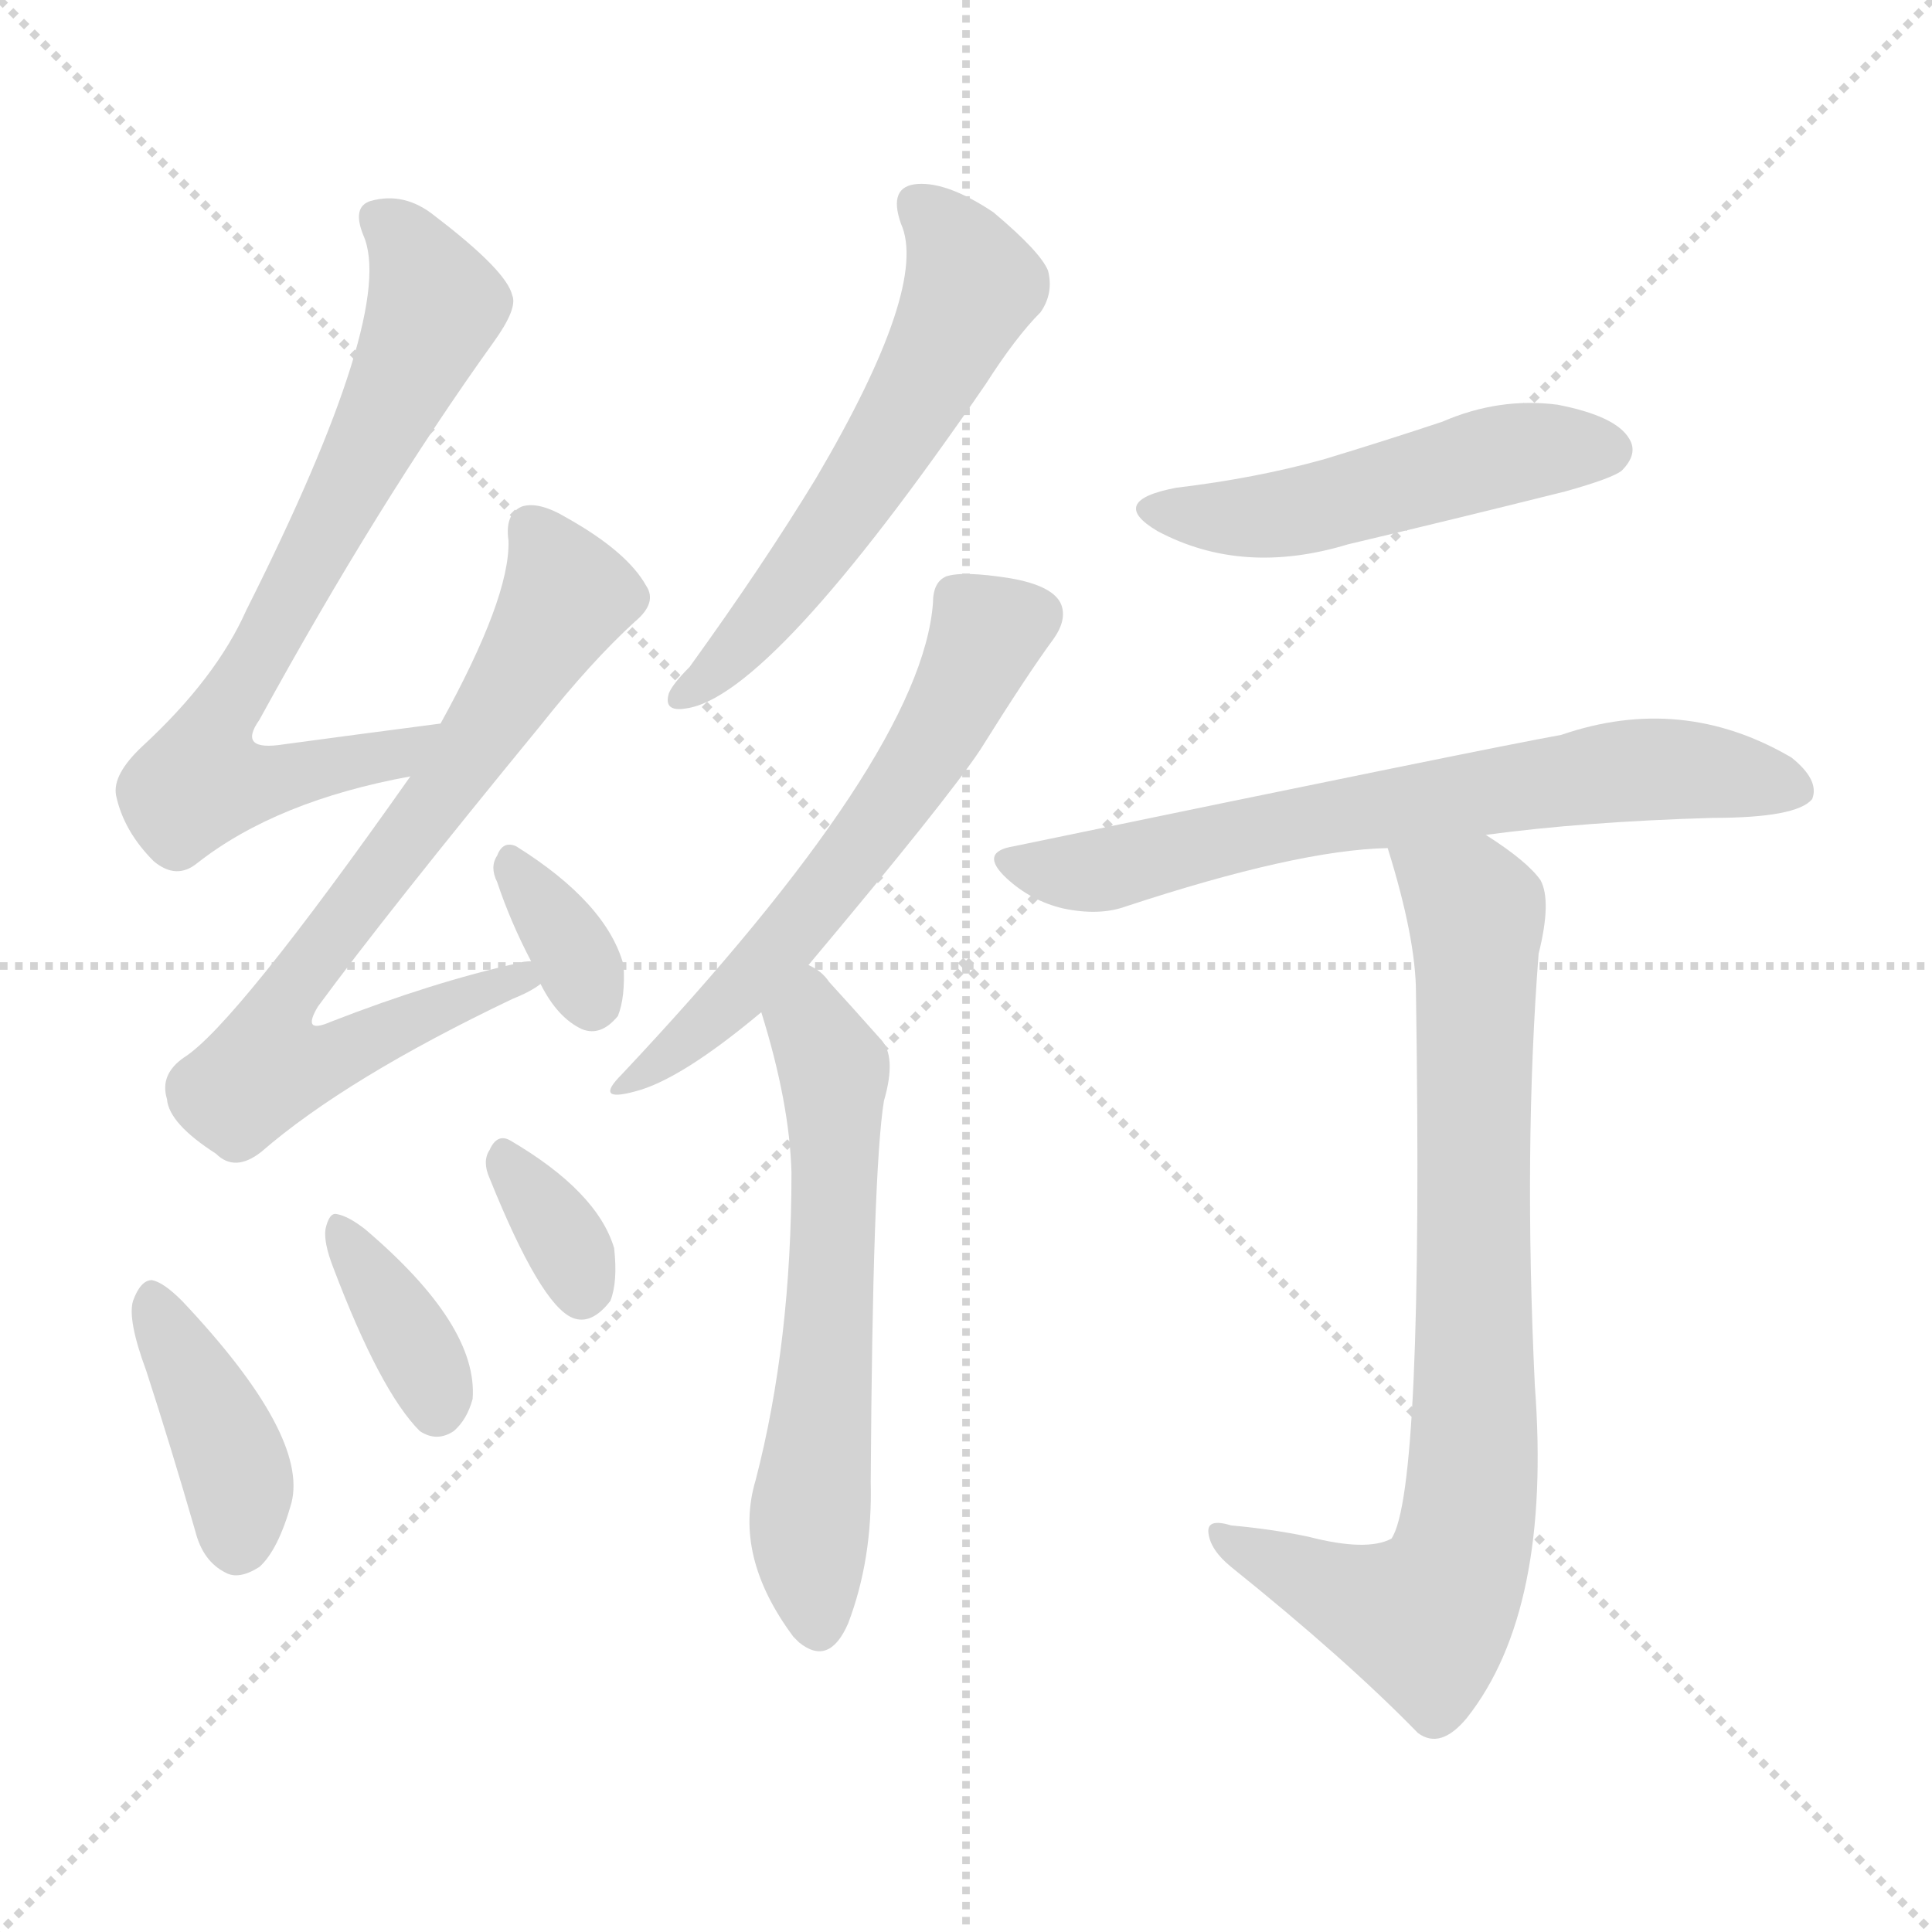 <svg version="1.1" viewBox="0 0 1024 1024" xmlns="http://www.w3.org/2000/svg">
  <g stroke="lightgray" stroke-dasharray="1,1" stroke-width="1" transform="scale(4, 4)">
    <line x1="0" y1="0" x2="256" y2="256"></line>
    <line x1="256" y1="0" x2="0" y2="256"></line>
    <line x1="128" y1="0" x2="128" y2="256"></line>
    <line x1="0" y1="128" x2="256" y2="128"></line>
  </g>
<g transform="scale(1, -1) translate(0, -900)">
   <style type="text/css">
    @keyframes keyframes0 {
      from {
       stroke: blue;
       stroke-dashoffset: 720;
       stroke-width: 128;
       }
       70% {
       animation-timing-function: step-end;
       stroke: blue;
       stroke-dashoffset: 0;
       stroke-width: 128;
       }
       to {
       stroke: black;
       stroke-width: 1024;
       }
       }
       #make-me-a-hanzi-animation-0 {
         animation: keyframes0 0.836s both;
         animation-delay: 0s;
         animation-timing-function: linear;
       }
    @keyframes keyframes1 {
      from {
       stroke: blue;
       stroke-dashoffset: 730;
       stroke-width: 128;
       }
       70% {
       animation-timing-function: step-end;
       stroke: blue;
       stroke-dashoffset: 0;
       stroke-width: 128;
       }
       to {
       stroke: black;
       stroke-width: 1024;
       }
       }
       #make-me-a-hanzi-animation-1 {
         animation: keyframes1 0.844s both;
         animation-delay: 0.836s;
         animation-timing-function: linear;
       }
    @keyframes keyframes2 {
      from {
       stroke: blue;
       stroke-dashoffset: 337;
       stroke-width: 128;
       }
       52% {
       animation-timing-function: step-end;
       stroke: blue;
       stroke-dashoffset: 0;
       stroke-width: 128;
       }
       to {
       stroke: black;
       stroke-width: 1024;
       }
       }
       #make-me-a-hanzi-animation-2 {
         animation: keyframes2 0.524s both;
         animation-delay: 1.68s;
         animation-timing-function: linear;
       }
    @keyframes keyframes3 {
      from {
       stroke: blue;
       stroke-dashoffset: 395;
       stroke-width: 128;
       }
       56% {
       animation-timing-function: step-end;
       stroke: blue;
       stroke-dashoffset: 0;
       stroke-width: 128;
       }
       to {
       stroke: black;
       stroke-width: 1024;
       }
       }
       #make-me-a-hanzi-animation-3 {
         animation: keyframes3 0.571s both;
         animation-delay: 2.204s;
         animation-timing-function: linear;
       }
    @keyframes keyframes4 {
      from {
       stroke: blue;
       stroke-dashoffset: 366;
       stroke-width: 128;
       }
       54% {
       animation-timing-function: step-end;
       stroke: blue;
       stroke-dashoffset: 0;
       stroke-width: 128;
       }
       to {
       stroke: black;
       stroke-width: 1024;
       }
       }
       #make-me-a-hanzi-animation-4 {
         animation: keyframes4 0.548s both;
         animation-delay: 2.776s;
         animation-timing-function: linear;
       }
    @keyframes keyframes5 {
      from {
       stroke: blue;
       stroke-dashoffset: 336;
       stroke-width: 128;
       }
       52% {
       animation-timing-function: step-end;
       stroke: blue;
       stroke-dashoffset: 0;
       stroke-width: 128;
       }
       to {
       stroke: black;
       stroke-width: 1024;
       }
       }
       #make-me-a-hanzi-animation-5 {
         animation: keyframes5 0.523s both;
         animation-delay: 3.324s;
         animation-timing-function: linear;
       }
    @keyframes keyframes6 {
      from {
       stroke: blue;
       stroke-dashoffset: 575;
       stroke-width: 128;
       }
       65% {
       animation-timing-function: step-end;
       stroke: blue;
       stroke-dashoffset: 0;
       stroke-width: 128;
       }
       to {
       stroke: black;
       stroke-width: 1024;
       }
       }
       #make-me-a-hanzi-animation-6 {
         animation: keyframes6 0.718s both;
         animation-delay: 3.847s;
         animation-timing-function: linear;
       }
    @keyframes keyframes7 {
      from {
       stroke: blue;
       stroke-dashoffset: 586;
       stroke-width: 128;
       }
       66% {
       animation-timing-function: step-end;
       stroke: blue;
       stroke-dashoffset: 0;
       stroke-width: 128;
       }
       to {
       stroke: black;
       stroke-width: 1024;
       }
       }
       #make-me-a-hanzi-animation-7 {
         animation: keyframes7 0.727s both;
         animation-delay: 4.565s;
         animation-timing-function: linear;
       }
    @keyframes keyframes8 {
      from {
       stroke: blue;
       stroke-dashoffset: 598;
       stroke-width: 128;
       }
       66% {
       animation-timing-function: step-end;
       stroke: blue;
       stroke-dashoffset: 0;
       stroke-width: 128;
       }
       to {
       stroke: black;
       stroke-width: 1024;
       }
       }
       #make-me-a-hanzi-animation-8 {
         animation: keyframes8 0.737s both;
         animation-delay: 5.292s;
         animation-timing-function: linear;
       }
    @keyframes keyframes9 {
      from {
       stroke: blue;
       stroke-dashoffset: 498;
       stroke-width: 128;
       }
       62% {
       animation-timing-function: step-end;
       stroke: blue;
       stroke-dashoffset: 0;
       stroke-width: 128;
       }
       to {
       stroke: black;
       stroke-width: 1024;
       }
       }
       #make-me-a-hanzi-animation-9 {
         animation: keyframes9 0.655s both;
         animation-delay: 6.028s;
         animation-timing-function: linear;
       }
    @keyframes keyframes10 {
      from {
       stroke: blue;
       stroke-dashoffset: 679;
       stroke-width: 128;
       }
       69% {
       animation-timing-function: step-end;
       stroke: blue;
       stroke-dashoffset: 0;
       stroke-width: 128;
       }
       to {
       stroke: black;
       stroke-width: 1024;
       }
       }
       #make-me-a-hanzi-animation-10 {
         animation: keyframes10 0.803s both;
         animation-delay: 6.684s;
         animation-timing-function: linear;
       }
    @keyframes keyframes11 {
      from {
       stroke: blue;
       stroke-dashoffset: 799;
       stroke-width: 128;
       }
       72% {
       animation-timing-function: step-end;
       stroke: blue;
       stroke-dashoffset: 0;
       stroke-width: 128;
       }
       to {
       stroke: black;
       stroke-width: 1024;
       }
       }
       #make-me-a-hanzi-animation-11 {
         animation: keyframes11 0.9s both;
         animation-delay: 7.486s;
         animation-timing-function: linear;
       }
</style>
<path d="M 233.5 516.5 Q 187.5 510.5 150.5 505.5 Q 125.5 501.5 137.5 518.5 Q 200.5 633.5 261.5 718.5 Q 274.5 736.5 271.5 743.5 Q 268.5 756.5 230.5 785.5 Q 214.5 798.5 196.5 793.5 Q 186.5 790.5 192.5 775.5 Q 210.5 735.5 130.5 576.5 Q 114.5 540.5 75.5 504.5 Q 59.5 489.5 61.5 478.5 Q 65.5 459.5 81.5 443.5 Q 93.5 433.5 104.5 442.5 Q 146.5 475.5 217.5 488.5 C 246.5 494.5 263.5 520.5 233.5 516.5 Z" fill="lightgray"></path> 
<path d="M 281.5 390.5 Q 277.5 390.5 274.5 389.5 Q 229.5 379.5 175.5 358.5 Q 159.5 351.5 168.5 366.5 Q 204.5 415.5 286.5 515.5 Q 313.5 549.5 336.5 570.5 Q 348.5 580.5 342.5 589.5 Q 332.5 607.5 300.5 625.5 Q 285.5 634.5 276.5 631.5 Q 267.5 627.5 269.5 613.5 Q 270.5 583.5 233.5 516.5 L 217.5 488.5 Q 124.5 356.5 97.5 339.5 Q 84.5 330.5 88.5 317.5 Q 89.5 304.5 114.5 288.5 Q 124.5 278.5 138.5 289.5 Q 183.5 328.5 271.5 370.5 Q 281.5 374.5 286.5 378.5 C 312.5 392.5 310.5 396.5 281.5 390.5 Z" fill="lightgray"></path> 
<path d="M 286.5 378.5 Q 295.5 360.5 308.5 354.5 Q 318.5 350.5 327.5 361.5 Q 331.5 371.5 330.5 388.5 Q 321.5 421.5 273.5 451.5 Q 266.5 454.5 263.5 446.5 Q 259.5 440.5 263.5 432.5 Q 270.5 411.5 281.5 390.5 L 286.5 378.5 Z" fill="lightgray"></path> 
<path d="M 77.5 173.5 Q 90.5 133.5 103.5 88.5 Q 107.5 72.5 119.5 66.5 Q 126.5 62.5 137.5 69.5 Q 147.5 78.5 154.5 103.5 Q 163.5 139.5 96.5 210.5 Q 86.5 220.5 80.5 221.5 Q 74.5 221.5 70.5 210.5 Q 67.5 200.5 77.5 173.5 Z" fill="lightgray"></path> 
<path d="M 176.5 228.5 Q 201.5 162.5 222.5 141.5 Q 231.5 135.5 240.5 141.5 Q 247.5 147.5 250.5 158.5 Q 253.5 197.5 193.5 248.5 Q 184.5 255.5 178.5 256.5 Q 174.5 257.5 172.5 248.5 Q 171.5 241.5 176.5 228.5 Z" fill="lightgray"></path> 
<path d="M 259.5 275.5 Q 286.5 208.5 303.5 201.5 Q 313.5 197.5 323.5 210.5 Q 327.5 220.5 325.5 238.5 Q 316.5 268.5 270.5 295.5 Q 263.5 299.5 259.5 290.5 Q 255.5 284.5 259.5 275.5 Z" fill="lightgray"></path> 
<path d="M 477.5 781.5 Q 492.5 748.5 432.5 646.5 Q 404.5 600.5 365.5 546.5 Q 356.5 537.5 354.5 532.5 Q 351.5 522.5 363.5 524.5 Q 408.5 530.5 522.5 696.5 Q 538.5 721.5 551.5 734.5 Q 558.5 744.5 555.5 756.5 Q 551.5 766.5 526.5 787.5 Q 502.5 803.5 486.5 802.5 Q 470.5 801.5 477.5 781.5 Z" fill="lightgray"></path> 
<path d="M 428.5 388.5 Q 501.5 475.5 519.5 502.5 Q 544.5 542.5 558.5 561.5 Q 565.5 571.5 562.5 579.5 Q 558.5 589.5 535.5 593.5 Q 510.5 597.5 501.5 594.5 Q 494.5 591.5 494.5 580.5 Q 488.5 499.5 329.5 330.5 Q 314.5 315.5 336.5 321.5 Q 360.5 327.5 403.5 363.5 L 428.5 388.5 Z" fill="lightgray"></path> 
<path d="M 403.5 363.5 Q 418.5 315.5 419.5 278.5 Q 419.5 188.5 400.5 115.5 Q 388.5 75.5 420.5 32.5 Q 421.5 31.5 423.5 29.5 Q 439.5 16.5 449.5 39.5 Q 462.5 73.5 461.5 114.5 Q 462.5 279.5 468.5 316.5 Q 475.5 340.5 466.5 349.5 Q 450.5 367.5 439.5 379.5 Q 435.5 385.5 428.5 388.5 C 404.5 406.5 394.5 392.5 403.5 363.5 Z" fill="lightgray"></path> 
<path d="M 623.5 641.5 Q 586.5 634.5 613.5 618.5 Q 658.5 594.5 714.5 611.5 Q 769.5 624.5 829.5 639.5 Q 854.5 646.5 859.5 650.5 Q 868.5 659.5 863.5 667.5 Q 856.5 679.5 825.5 685.5 Q 794.5 689.5 764.5 676.5 Q 734.5 666.5 701.5 656.5 Q 665.5 646.5 623.5 641.5 Z" fill="lightgray"></path> 
<path d="M 787.5 457.5 Q 839.5 464.5 907.5 466.5 Q 952.5 466.5 960.5 476.5 Q 964.5 486.5 949.5 498.5 Q 891.5 532.5 827.5 510.5 Q 788.5 503.5 537.5 451.5 Q 518.5 448.5 533.5 434.5 Q 546.5 422.5 563.5 418.5 Q 582.5 414.5 596.5 419.5 Q 687.5 449.5 735.5 450.5 L 787.5 457.5 Z" fill="lightgray"></path> 
<path d="M 735.5 450.5 Q 750.5 402.5 750.5 373.5 Q 754.5 109.5 737.5 84.5 Q 724.5 77.5 693.5 85.5 Q 674.5 89.5 652.5 91.5 Q 639.5 95.5 640.5 87.5 Q 641.5 78.5 652.5 69.5 Q 713.5 20.5 751.5 -18.5 Q 763.5 -27.5 777.5 -10.5 Q 822.5 46.5 813.5 165.5 Q 807.5 291.5 815.5 394.5 Q 822.5 422.5 816.5 433.5 Q 809.5 443.5 787.5 457.5 C 762.5 474.5 727.5 479.5 735.5 450.5 Z" fill="lightgray"></path> 
      <clipPath id="make-me-a-hanzi-clip-0">
      <path d="M 233.5 516.5 Q 187.5 510.5 150.5 505.5 Q 125.5 501.5 137.5 518.5 Q 200.5 633.5 261.5 718.5 Q 274.5 736.5 271.5 743.5 Q 268.5 756.5 230.5 785.5 Q 214.5 798.5 196.5 793.5 Q 186.5 790.5 192.5 775.5 Q 210.5 735.5 130.5 576.5 Q 114.5 540.5 75.5 504.5 Q 59.5 489.5 61.5 478.5 Q 65.5 459.5 81.5 443.5 Q 93.5 433.5 104.5 442.5 Q 146.5 475.5 217.5 488.5 C 246.5 494.5 263.5 520.5 233.5 516.5 Z" fill="lightgray"></path>
      </clipPath>
      <path clip-path="url(#make-me-a-hanzi-clip-0)" d="M 200.5 783.5 L 223.5 757.5 L 228.5 731.5 L 190.5 650.5 L 118.5 522.5 L 105.5 486.5 L 121.5 483.5 L 208.5 499.5 L 226.5 514.5 " fill="none" id="make-me-a-hanzi-animation-0" stroke-dasharray="592 1184" stroke-linecap="round"></path>

      <clipPath id="make-me-a-hanzi-clip-1">
      <path d="M 281.5 390.5 Q 277.5 390.5 274.5 389.5 Q 229.5 379.5 175.5 358.5 Q 159.5 351.5 168.5 366.5 Q 204.5 415.5 286.5 515.5 Q 313.5 549.5 336.5 570.5 Q 348.5 580.5 342.5 589.5 Q 332.5 607.5 300.5 625.5 Q 285.5 634.5 276.5 631.5 Q 267.5 627.5 269.5 613.5 Q 270.5 583.5 233.5 516.5 L 217.5 488.5 Q 124.5 356.5 97.5 339.5 Q 84.5 330.5 88.5 317.5 Q 89.5 304.5 114.5 288.5 Q 124.5 278.5 138.5 289.5 Q 183.5 328.5 271.5 370.5 Q 281.5 374.5 286.5 378.5 C 312.5 392.5 310.5 396.5 281.5 390.5 Z" fill="lightgray"></path>
      </clipPath>
      <path clip-path="url(#make-me-a-hanzi-clip-1)" d="M 281.5 620.5 L 300.5 584.5 L 240.5 487.5 L 149.5 368.5 L 147.5 339.5 L 178.5 339.5 L 279.5 382.5 " fill="none" id="make-me-a-hanzi-animation-1" stroke-dasharray="602 1204" stroke-linecap="round"></path>

      <clipPath id="make-me-a-hanzi-clip-2">
      <path d="M 286.5 378.5 Q 295.5 360.5 308.5 354.5 Q 318.5 350.5 327.5 361.5 Q 331.5 371.5 330.5 388.5 Q 321.5 421.5 273.5 451.5 Q 266.5 454.5 263.5 446.5 Q 259.5 440.5 263.5 432.5 Q 270.5 411.5 281.5 390.5 L 286.5 378.5 Z" fill="lightgray"></path>
      </clipPath>
      <path clip-path="url(#make-me-a-hanzi-clip-2)" d="M 273.5 439.5 L 299.5 402.5 L 313.5 369.5 " fill="none" id="make-me-a-hanzi-animation-2" stroke-dasharray="209 418" stroke-linecap="round"></path>

      <clipPath id="make-me-a-hanzi-clip-3">
      <path d="M 77.5 173.5 Q 90.5 133.5 103.5 88.5 Q 107.5 72.5 119.5 66.5 Q 126.5 62.5 137.5 69.5 Q 147.5 78.5 154.5 103.5 Q 163.5 139.5 96.5 210.5 Q 86.5 220.5 80.5 221.5 Q 74.5 221.5 70.5 210.5 Q 67.5 200.5 77.5 173.5 Z" fill="lightgray"></path>
      </clipPath>
      <path clip-path="url(#make-me-a-hanzi-clip-3)" d="M 80.5 211.5 L 117.5 141.5 L 126.5 111.5 L 126.5 82.5 " fill="none" id="make-me-a-hanzi-animation-3" stroke-dasharray="267 534" stroke-linecap="round"></path>

      <clipPath id="make-me-a-hanzi-clip-4">
      <path d="M 176.5 228.5 Q 201.5 162.5 222.5 141.5 Q 231.5 135.5 240.5 141.5 Q 247.5 147.5 250.5 158.5 Q 253.5 197.5 193.5 248.5 Q 184.5 255.5 178.5 256.5 Q 174.5 257.5 172.5 248.5 Q 171.5 241.5 176.5 228.5 Z" fill="lightgray"></path>
      </clipPath>
      <path clip-path="url(#make-me-a-hanzi-clip-4)" d="M 179.5 249.5 L 224.5 178.5 L 231.5 153.5 " fill="none" id="make-me-a-hanzi-animation-4" stroke-dasharray="238 476" stroke-linecap="round"></path>

      <clipPath id="make-me-a-hanzi-clip-5">
      <path d="M 259.5 275.5 Q 286.5 208.5 303.5 201.5 Q 313.5 197.5 323.5 210.5 Q 327.5 220.5 325.5 238.5 Q 316.5 268.5 270.5 295.5 Q 263.5 299.5 259.5 290.5 Q 255.5 284.5 259.5 275.5 Z" fill="lightgray"></path>
      </clipPath>
      <path clip-path="url(#make-me-a-hanzi-clip-5)" d="M 269.5 283.5 L 302.5 235.5 L 308.5 214.5 " fill="none" id="make-me-a-hanzi-animation-5" stroke-dasharray="208 416" stroke-linecap="round"></path>

      <clipPath id="make-me-a-hanzi-clip-6">
      <path d="M 477.5 781.5 Q 492.5 748.5 432.5 646.5 Q 404.5 600.5 365.5 546.5 Q 356.5 537.5 354.5 532.5 Q 351.5 522.5 363.5 524.5 Q 408.5 530.5 522.5 696.5 Q 538.5 721.5 551.5 734.5 Q 558.5 744.5 555.5 756.5 Q 551.5 766.5 526.5 787.5 Q 502.5 803.5 486.5 802.5 Q 470.5 801.5 477.5 781.5 Z" fill="lightgray"></path>
      </clipPath>
      <path clip-path="url(#make-me-a-hanzi-clip-6)" d="M 486.5 789.5 L 498.5 781.5 L 515.5 748.5 L 493.5 700.5 L 444.5 623.5 L 388.5 553.5 L 362.5 531.5 " fill="none" id="make-me-a-hanzi-animation-6" stroke-dasharray="447 894" stroke-linecap="round"></path>

      <clipPath id="make-me-a-hanzi-clip-7">
      <path d="M 428.5 388.5 Q 501.5 475.5 519.5 502.5 Q 544.5 542.5 558.5 561.5 Q 565.5 571.5 562.5 579.5 Q 558.5 589.5 535.5 593.5 Q 510.5 597.5 501.5 594.5 Q 494.5 591.5 494.5 580.5 Q 488.5 499.5 329.5 330.5 Q 314.5 315.5 336.5 321.5 Q 360.5 327.5 403.5 363.5 L 428.5 388.5 Z" fill="lightgray"></path>
      </clipPath>
      <path clip-path="url(#make-me-a-hanzi-clip-7)" d="M 549.5 574.5 L 521.5 561.5 L 489.5 498.5 L 422.5 407.5 L 372.5 354.5 L 340.5 336.5 L 339.5 330.5 " fill="none" id="make-me-a-hanzi-animation-7" stroke-dasharray="458 916" stroke-linecap="round"></path>

      <clipPath id="make-me-a-hanzi-clip-8">
      <path d="M 403.5 363.5 Q 418.5 315.5 419.5 278.5 Q 419.5 188.5 400.5 115.5 Q 388.5 75.5 420.5 32.5 Q 421.5 31.5 423.5 29.5 Q 439.5 16.5 449.5 39.5 Q 462.5 73.5 461.5 114.5 Q 462.5 279.5 468.5 316.5 Q 475.5 340.5 466.5 349.5 Q 450.5 367.5 439.5 379.5 Q 435.5 385.5 428.5 388.5 C 404.5 406.5 394.5 392.5 403.5 363.5 Z" fill="lightgray"></path>
      </clipPath>
      <path clip-path="url(#make-me-a-hanzi-clip-8)" d="M 429.5 378.5 L 429.5 356.5 L 442.5 329.5 L 438.5 173.5 L 428.5 86.5 L 434.5 40.5 " fill="none" id="make-me-a-hanzi-animation-8" stroke-dasharray="470 940" stroke-linecap="round"></path>

      <clipPath id="make-me-a-hanzi-clip-9">
      <path d="M 623.5 641.5 Q 586.5 634.5 613.5 618.5 Q 658.5 594.5 714.5 611.5 Q 769.5 624.5 829.5 639.5 Q 854.5 646.5 859.5 650.5 Q 868.5 659.5 863.5 667.5 Q 856.5 679.5 825.5 685.5 Q 794.5 689.5 764.5 676.5 Q 734.5 666.5 701.5 656.5 Q 665.5 646.5 623.5 641.5 Z" fill="lightgray"></path>
      </clipPath>
      <path clip-path="url(#make-me-a-hanzi-clip-9)" d="M 615.5 631.5 L 638.5 625.5 L 674.5 626.5 L 792.5 658.5 L 852.5 661.5 " fill="none" id="make-me-a-hanzi-animation-9" stroke-dasharray="370 740" stroke-linecap="round"></path>

      <clipPath id="make-me-a-hanzi-clip-10">
      <path d="M 787.5 457.5 Q 839.5 464.5 907.5 466.5 Q 952.5 466.5 960.5 476.5 Q 964.5 486.5 949.5 498.5 Q 891.5 532.5 827.5 510.5 Q 788.5 503.5 537.5 451.5 Q 518.5 448.5 533.5 434.5 Q 546.5 422.5 563.5 418.5 Q 582.5 414.5 596.5 419.5 Q 687.5 449.5 735.5 450.5 L 787.5 457.5 Z" fill="lightgray"></path>
      </clipPath>
      <path clip-path="url(#make-me-a-hanzi-clip-10)" d="M 535.5 443.5 L 586.5 439.5 L 687.5 464.5 L 855.5 491.5 L 906.5 491.5 L 952.5 481.5 " fill="none" id="make-me-a-hanzi-animation-10" stroke-dasharray="551 1102" stroke-linecap="round"></path>

      <clipPath id="make-me-a-hanzi-clip-11">
      <path d="M 735.5 450.5 Q 750.5 402.5 750.5 373.5 Q 754.5 109.5 737.5 84.5 Q 724.5 77.5 693.5 85.5 Q 674.5 89.5 652.5 91.5 Q 639.5 95.5 640.5 87.5 Q 641.5 78.5 652.5 69.5 Q 713.5 20.5 751.5 -18.5 Q 763.5 -27.5 777.5 -10.5 Q 822.5 46.5 813.5 165.5 Q 807.5 291.5 815.5 394.5 Q 822.5 422.5 816.5 433.5 Q 809.5 443.5 787.5 457.5 C 762.5 474.5 727.5 479.5 735.5 450.5 Z" fill="lightgray"></path>
      </clipPath>
      <path clip-path="url(#make-me-a-hanzi-clip-11)" d="M 743.5 442.5 L 779.5 421.5 L 782.5 409.5 L 781.5 136.5 L 774.5 75.5 L 755.5 42.5 L 729.5 47.5 L 647.5 85.5 " fill="none" id="make-me-a-hanzi-animation-11" stroke-dasharray="671 1342" stroke-linecap="round"></path>

</g>
</svg>
